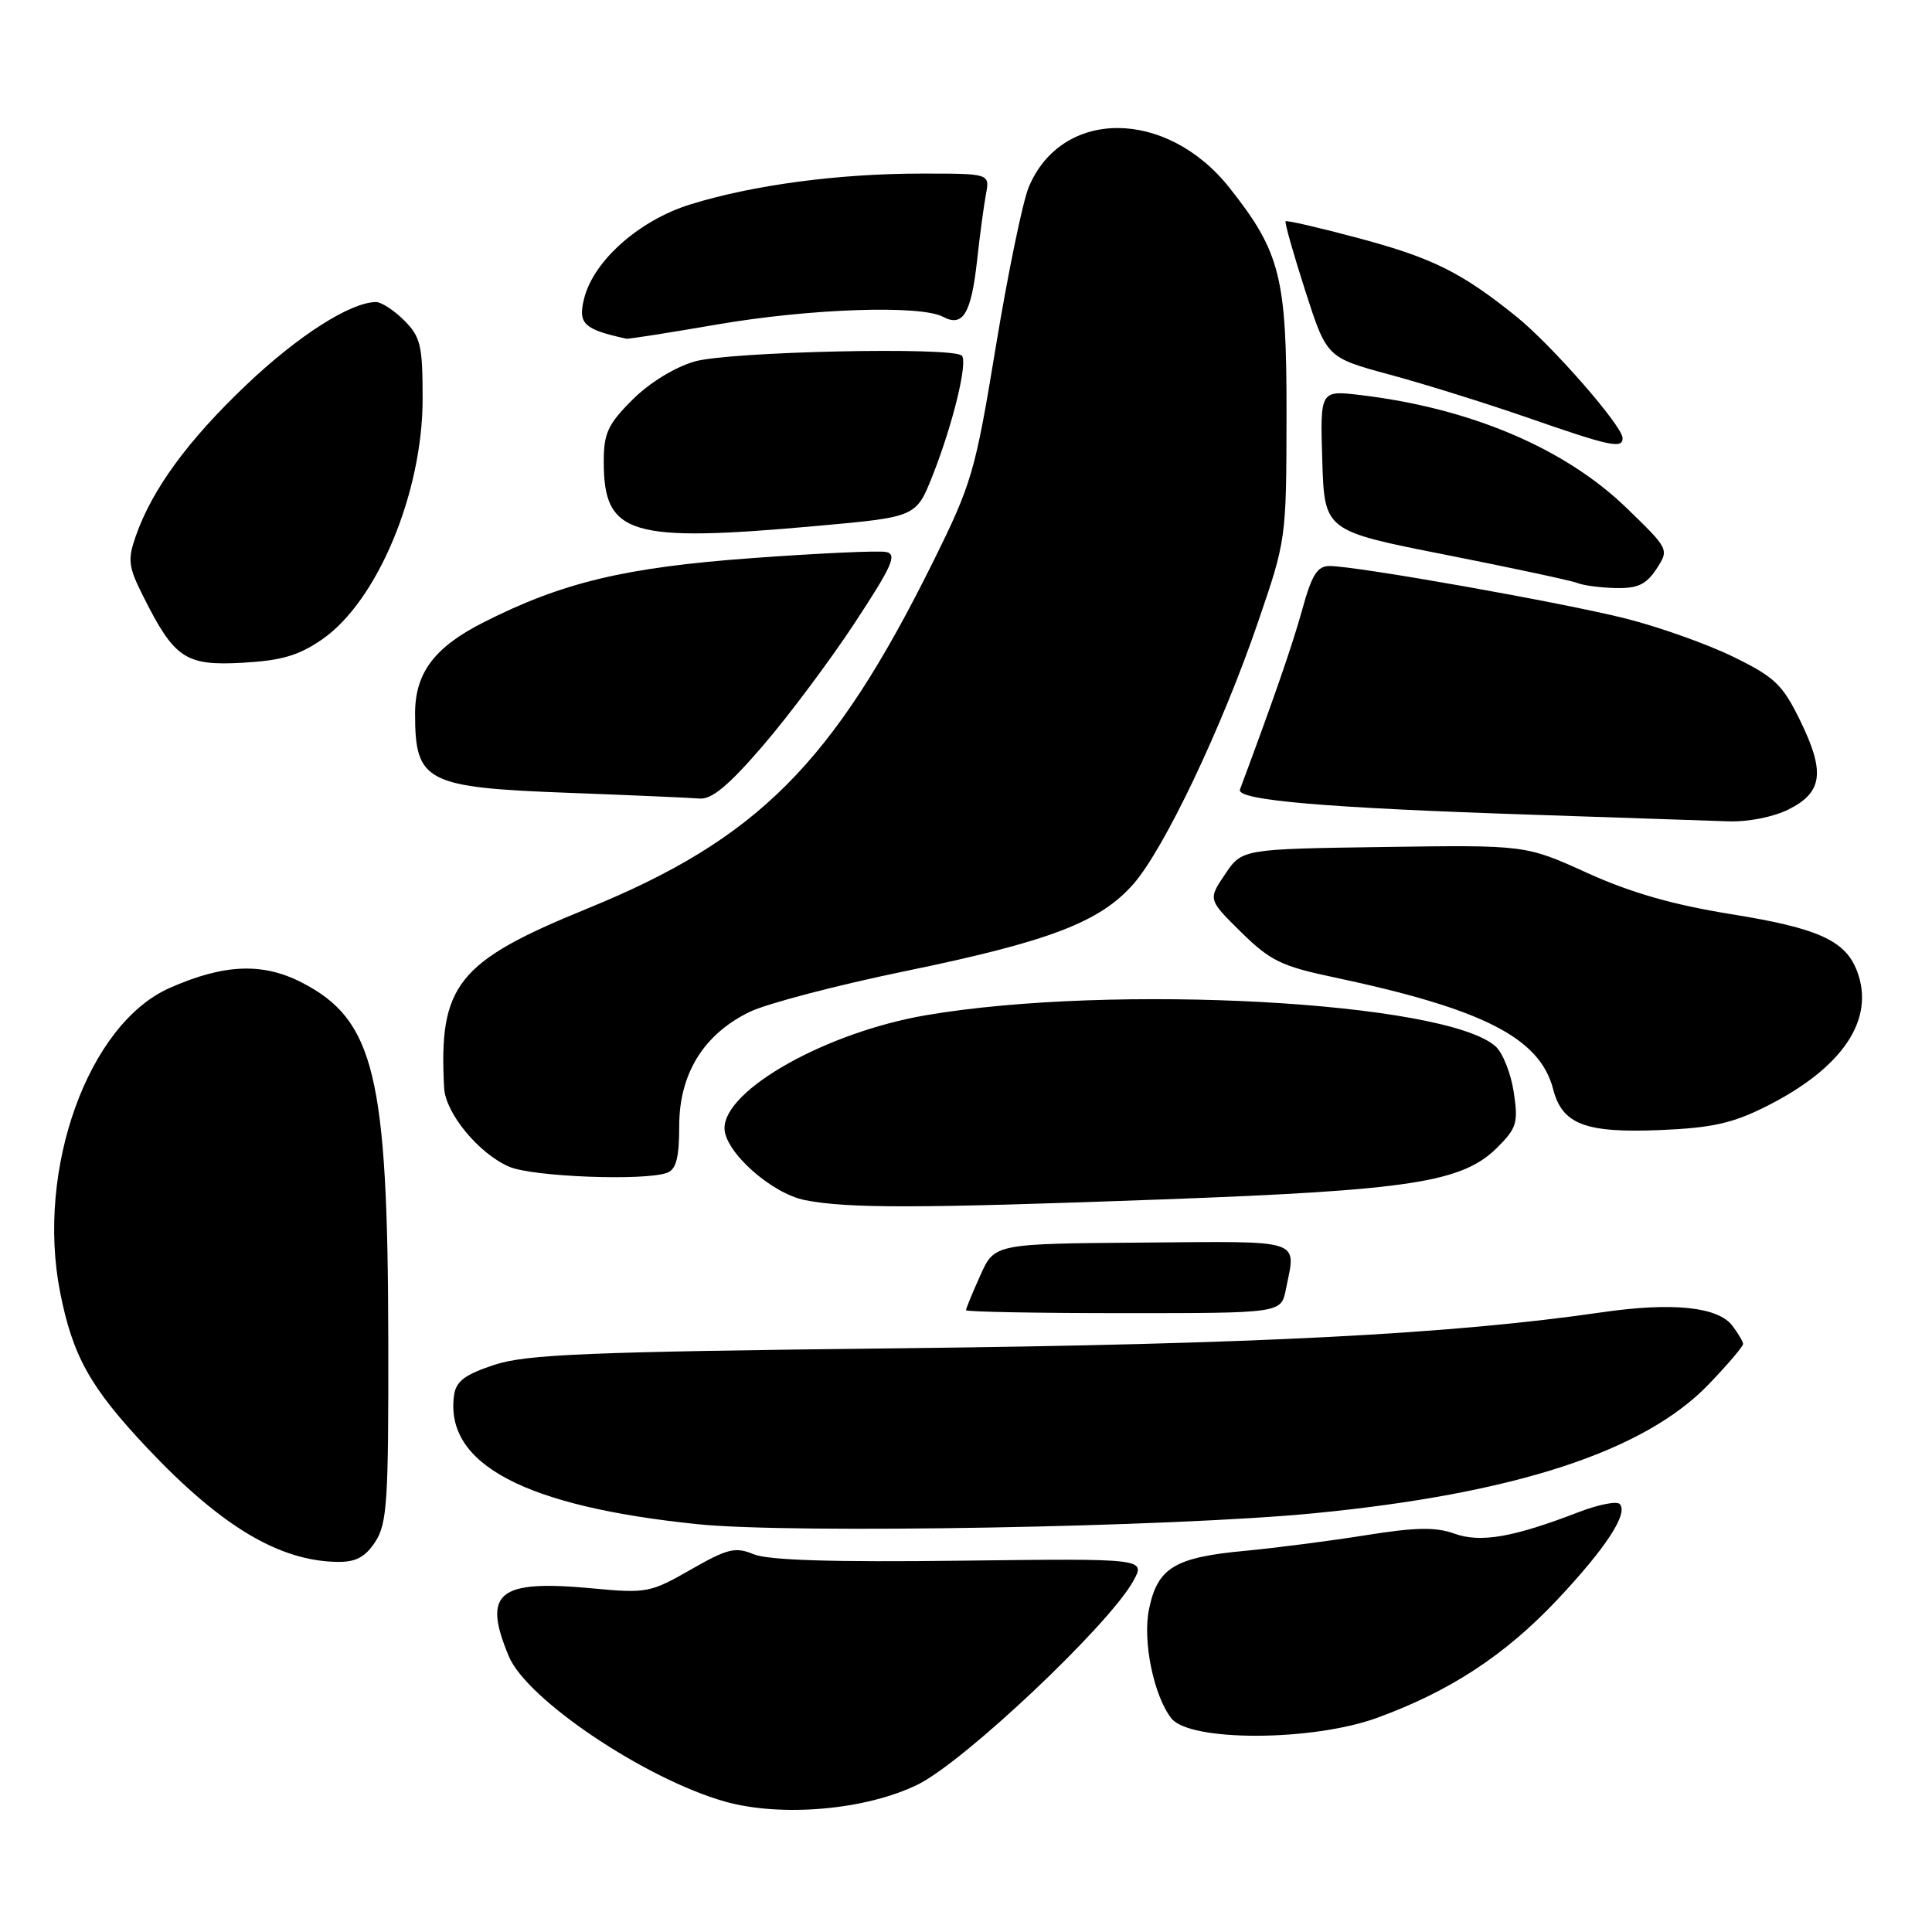 <?xml version="1.0" encoding="UTF-8" standalone="no"?>
<!DOCTYPE svg PUBLIC "-//W3C//DTD SVG 1.1//EN" "http://www.w3.org/Graphics/SVG/1.1/DTD/svg11.dtd" >
<svg xmlns="http://www.w3.org/2000/svg" xmlns:xlink="http://www.w3.org/1999/xlink" version="1.1" viewBox="0 0 256 256">
 <g >
 <path fill="currentColor"
d=" M 121.65 236.44 C 127.84 233.37 146.94 215.33 150.16 209.50 C 151.82 206.50 151.82 206.50 127.24 206.80 C 110.32 207.01 101.79 206.74 99.88 205.95 C 97.43 204.94 96.43 205.18 91.53 207.98 C 86.19 211.04 85.66 211.14 78.51 210.47 C 65.98 209.29 63.88 211.00 67.43 219.49 C 69.81 225.18 85.42 235.68 96.00 238.70 C 103.49 240.83 114.79 239.84 121.65 236.44 Z  M 182.45 227.63 C 192.08 224.13 199.43 219.32 206.35 211.97 C 212.82 205.09 215.82 200.49 214.61 199.28 C 214.21 198.88 211.78 199.37 209.19 200.36 C 200.48 203.72 196.17 204.46 192.70 203.21 C 190.23 202.32 187.56 202.37 181.00 203.42 C 176.32 204.17 169.12 205.10 165.00 205.49 C 155.63 206.36 153.38 207.73 152.25 213.23 C 151.38 217.44 152.87 224.69 155.21 227.69 C 157.64 230.79 173.82 230.76 182.45 227.63 Z  M 49.73 204.29 C 51.30 201.88 51.49 198.91 51.45 177.54 C 51.39 142.50 49.61 135.14 39.99 130.19 C 34.81 127.52 29.66 127.73 22.48 130.91 C 11.69 135.68 4.76 154.92 7.96 171.20 C 9.64 179.72 11.94 183.83 19.50 191.86 C 29.32 202.26 36.99 206.85 44.73 206.96 C 47.16 206.99 48.39 206.33 49.73 204.29 Z  M 174.17 200.51 C 200.78 197.91 217.90 192.31 226.44 183.40 C 228.95 180.78 230.99 178.39 230.97 178.07 C 230.95 177.76 230.31 176.67 229.55 175.67 C 227.65 173.16 221.62 172.53 212.31 173.88 C 192.31 176.79 166.38 178.12 119.50 178.65 C 77.71 179.12 69.76 179.45 65.50 180.85 C 61.61 182.13 60.43 183.02 60.17 184.85 C 58.87 193.99 69.51 199.62 92.50 201.97 C 105.05 203.25 155.33 202.35 174.17 200.51 Z  M 170.38 170.88 C 171.74 164.07 173.00 164.48 151.39 164.65 C 131.77 164.80 131.77 164.80 129.89 169.01 C 128.85 171.32 128.00 173.39 128.00 173.61 C 128.00 173.82 137.39 174.00 148.88 174.00 C 169.75 174.00 169.75 174.00 170.38 170.88 Z  M 154.00 158.93 C 186.89 157.72 193.76 156.66 198.38 152.07 C 200.98 149.48 201.19 148.77 200.58 144.72 C 200.21 142.25 199.13 139.52 198.18 138.66 C 191.61 132.72 147.45 130.30 122.71 134.52 C 109.55 136.77 96.00 144.36 96.00 149.49 C 96.00 152.60 102.24 158.17 106.70 159.03 C 112.43 160.14 121.65 160.12 154.00 158.93 Z  M 88.42 155.39 C 89.60 154.94 90.00 153.37 90.00 149.20 C 90.00 142.27 93.25 137.02 99.36 134.07 C 101.64 132.97 110.92 130.54 120.00 128.67 C 139.03 124.75 145.75 122.19 150.18 117.14 C 154.25 112.50 161.87 96.51 166.67 82.50 C 170.43 71.54 170.45 71.44 170.47 55.00 C 170.50 36.74 169.67 33.42 162.91 24.88 C 154.57 14.36 140.69 14.32 136.31 24.80 C 135.52 26.70 133.56 36.18 131.96 45.88 C 129.21 62.60 128.78 64.06 123.61 74.50 C 110.36 101.21 100.39 111.19 77.75 120.42 C 60.58 127.42 58.11 130.52 58.85 144.17 C 59.04 147.52 63.43 152.84 67.45 154.59 C 70.54 155.94 85.51 156.51 88.42 155.39 Z  M 234.00 146.62 C 244.17 141.52 248.50 135.08 246.07 128.68 C 244.52 124.61 240.91 122.98 229.32 121.12 C 221.69 119.89 216.09 118.29 210.32 115.67 C 202.15 111.96 202.15 111.96 183.36 112.23 C 164.58 112.50 164.58 112.50 162.33 115.84 C 160.07 119.19 160.07 119.19 164.45 123.51 C 168.30 127.30 169.80 128.03 176.67 129.48 C 196.55 133.69 204.04 137.51 205.81 144.35 C 207.01 148.99 210.07 150.15 220.00 149.74 C 226.83 149.45 229.58 148.84 234.00 146.62 Z  M 237.00 107.25 C 241.52 104.99 241.87 102.30 238.52 95.46 C 236.20 90.71 235.15 89.71 229.69 87.04 C 226.29 85.37 219.90 83.10 215.50 81.98 C 207.18 79.87 179.75 75.00 176.18 75.00 C 174.55 75.00 173.83 76.14 172.56 80.75 C 171.26 85.44 168.85 92.42 164.30 104.62 C 163.77 106.04 175.73 107.06 203.50 107.97 C 215.05 108.35 226.53 108.74 229.00 108.83 C 231.60 108.93 234.98 108.26 237.00 107.25 Z  M 101.10 98.80 C 104.51 94.84 109.97 87.53 113.25 82.55 C 118.24 74.96 118.91 73.44 117.41 73.14 C 116.42 72.94 108.39 73.31 99.56 73.96 C 82.78 75.19 74.49 77.18 64.04 82.48 C 57.55 85.77 55.00 89.17 55.00 94.55 C 55.00 103.64 56.38 104.35 75.50 105.06 C 83.75 105.37 91.49 105.71 92.70 105.81 C 94.31 105.95 96.58 104.06 101.10 98.80 Z  M 42.70 84.71 C 50.01 79.64 56.00 65.29 56.00 52.84 C 56.00 45.75 55.74 44.65 53.55 42.45 C 52.20 41.10 50.51 40.01 49.80 40.02 C 46.38 40.08 39.50 44.48 32.66 50.98 C 24.90 58.35 20.15 64.84 17.99 71.04 C 16.89 74.19 17.00 75.09 18.99 79.04 C 23.11 87.26 24.58 88.24 32.12 87.82 C 37.33 87.53 39.59 86.86 42.70 84.71 Z  M 219.48 75.40 C 221.18 72.79 221.18 72.79 215.53 67.31 C 207.34 59.38 194.81 54.07 180.21 52.34 C 174.92 51.72 174.92 51.72 175.21 61.03 C 175.50 70.34 175.50 70.34 191.50 73.50 C 200.30 75.24 208.18 76.92 209.00 77.25 C 209.82 77.58 212.14 77.88 214.13 77.92 C 217.00 77.98 218.13 77.45 219.48 75.40 Z  M 108.45 69.67 C 121.40 68.50 121.40 68.50 123.58 63.00 C 126.26 56.22 128.28 47.94 127.44 47.12 C 126.24 45.93 96.59 46.58 92.04 47.90 C 89.39 48.67 86.03 50.73 83.79 52.98 C 80.55 56.21 80.00 57.41 80.00 61.16 C 80.00 70.92 83.39 71.93 108.45 69.67 Z  M 215.00 58.05 C 215.00 56.46 205.61 45.72 200.92 41.94 C 193.64 36.08 189.82 34.18 179.99 31.55 C 174.84 30.17 170.50 29.17 170.35 29.32 C 170.20 29.47 171.37 33.59 172.94 38.49 C 175.80 47.38 175.80 47.38 184.15 49.64 C 188.74 50.88 197.00 53.46 202.50 55.37 C 213.34 59.14 215.00 59.50 215.00 58.05 Z  M 95.00 43.00 C 107.30 40.88 121.96 40.38 124.96 41.98 C 127.59 43.39 128.69 41.56 129.47 34.50 C 129.83 31.20 130.36 27.26 130.64 25.75 C 131.16 23.00 131.16 23.00 122.15 23.00 C 111.13 23.00 99.82 24.50 91.49 27.08 C 84.72 29.17 78.66 34.53 77.40 39.55 C 76.56 42.90 77.33 43.64 83.00 44.88 C 83.28 44.94 88.67 44.09 95.00 43.00 Z "/>
</g>
</svg>
